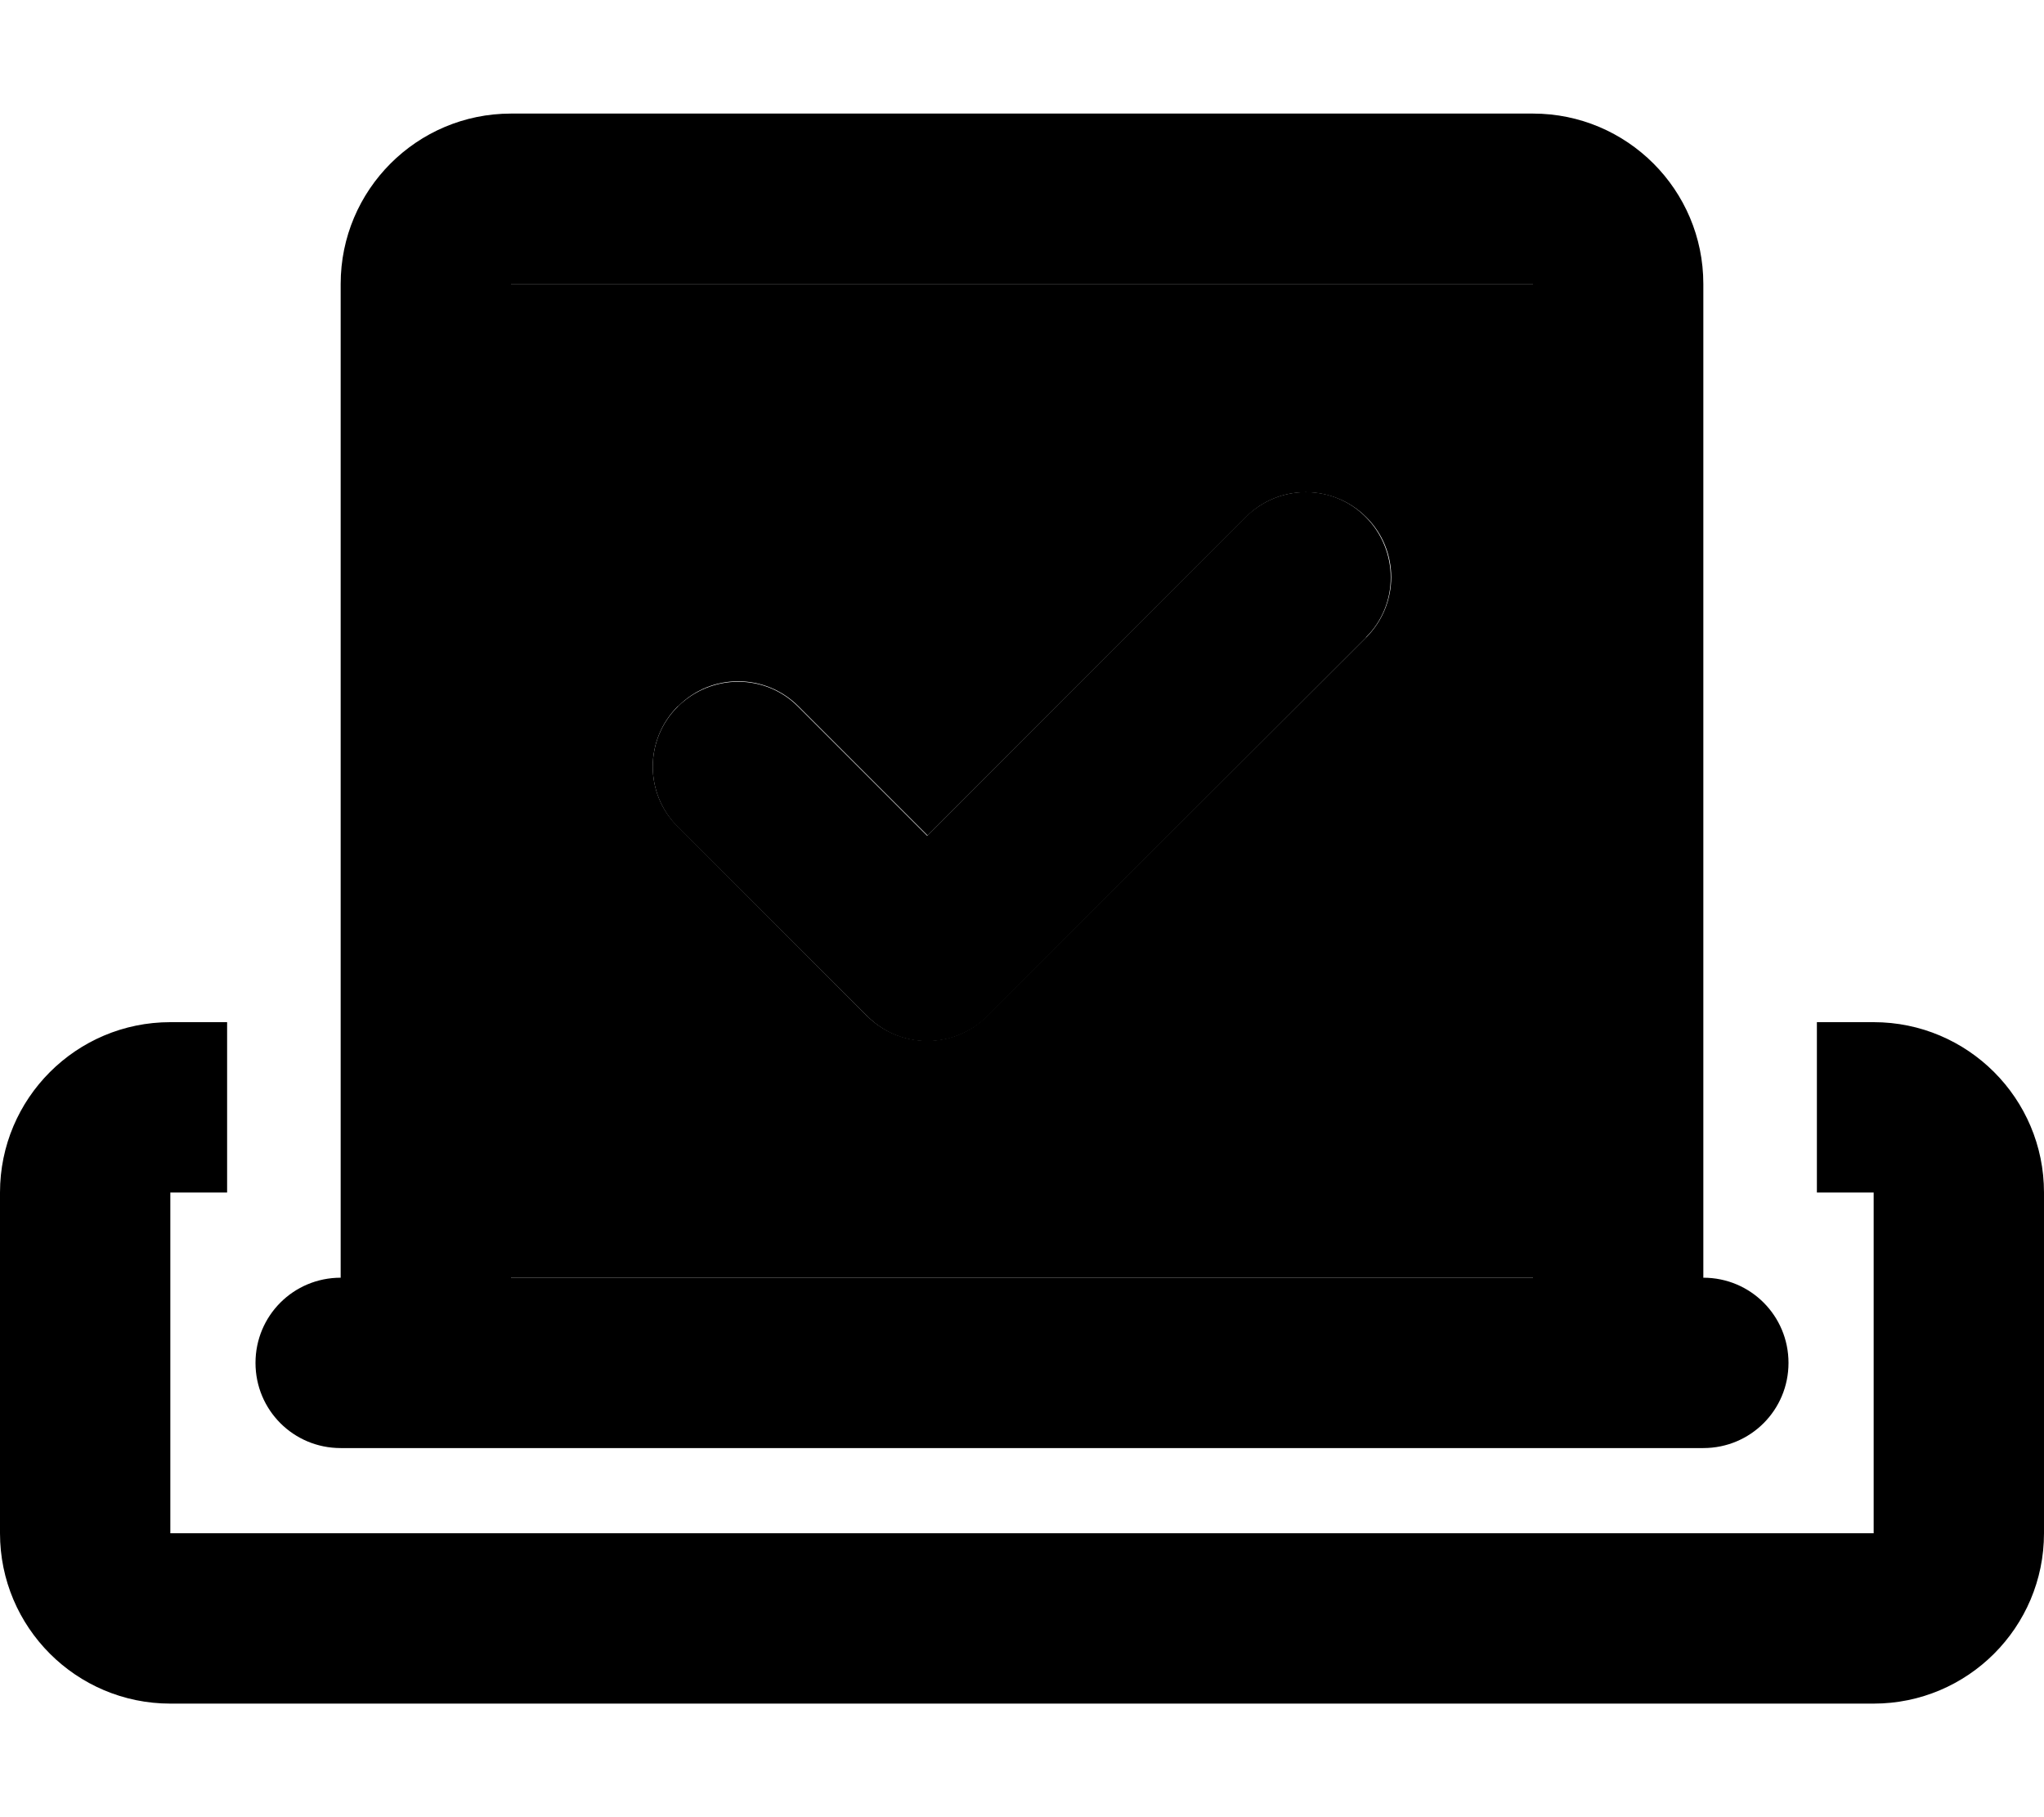 <svg xmlns="http://www.w3.org/2000/svg" viewBox="0 0 576 512"><path class="pr-icon-duotone-secondary" d="M144 80l288 0 0 280-288 0 0-280zm47 119c-9.4 9.4-9.4 24.6 0 33.9l53.3 53.3c9.4 9.4 24.6 9.4 33.9 0L385 179.6c9.4-9.4 9.4-24.6 0-33.9s-24.6-9.4-33.9 0l-89.7 89.7L225 199c-9.4-9.4-24.6-9.4-33.9 0z"/><path class="pr-icon-duotone-primary" d="M144 80l0 280 288 0 0-280L144 80zM96 360L96 80c0-26.5 21.5-48 48-48l288 0c26.5 0 48 21.5 48 48l0 280c13.3 0 24 10.7 24 24s-10.7 24-24 24l-48 0-288 0-48 0c-13.3 0-24-10.7-24-24s10.7-24 24-24zM64 288l0 48-16 0 0 96 480 0 0-96-16 0 0-48 16 0c26.5 0 48 21.5 48 48l0 96c0 26.5-21.5 48-48 48L48 480c-26.5 0-48-21.5-48-48l0-96c0-26.5 21.5-48 48-48l16 0zM385 179.6L278.3 286.3c-9.4 9.4-24.6 9.4-33.9 0L191 233c-9.4-9.4-9.4-24.6 0-33.9s24.6-9.4 33.9 0l36.4 36.4L351 145.7c9.4-9.4 24.6-9.4 33.9 0s9.4 24.6 0 33.9z"/></svg>